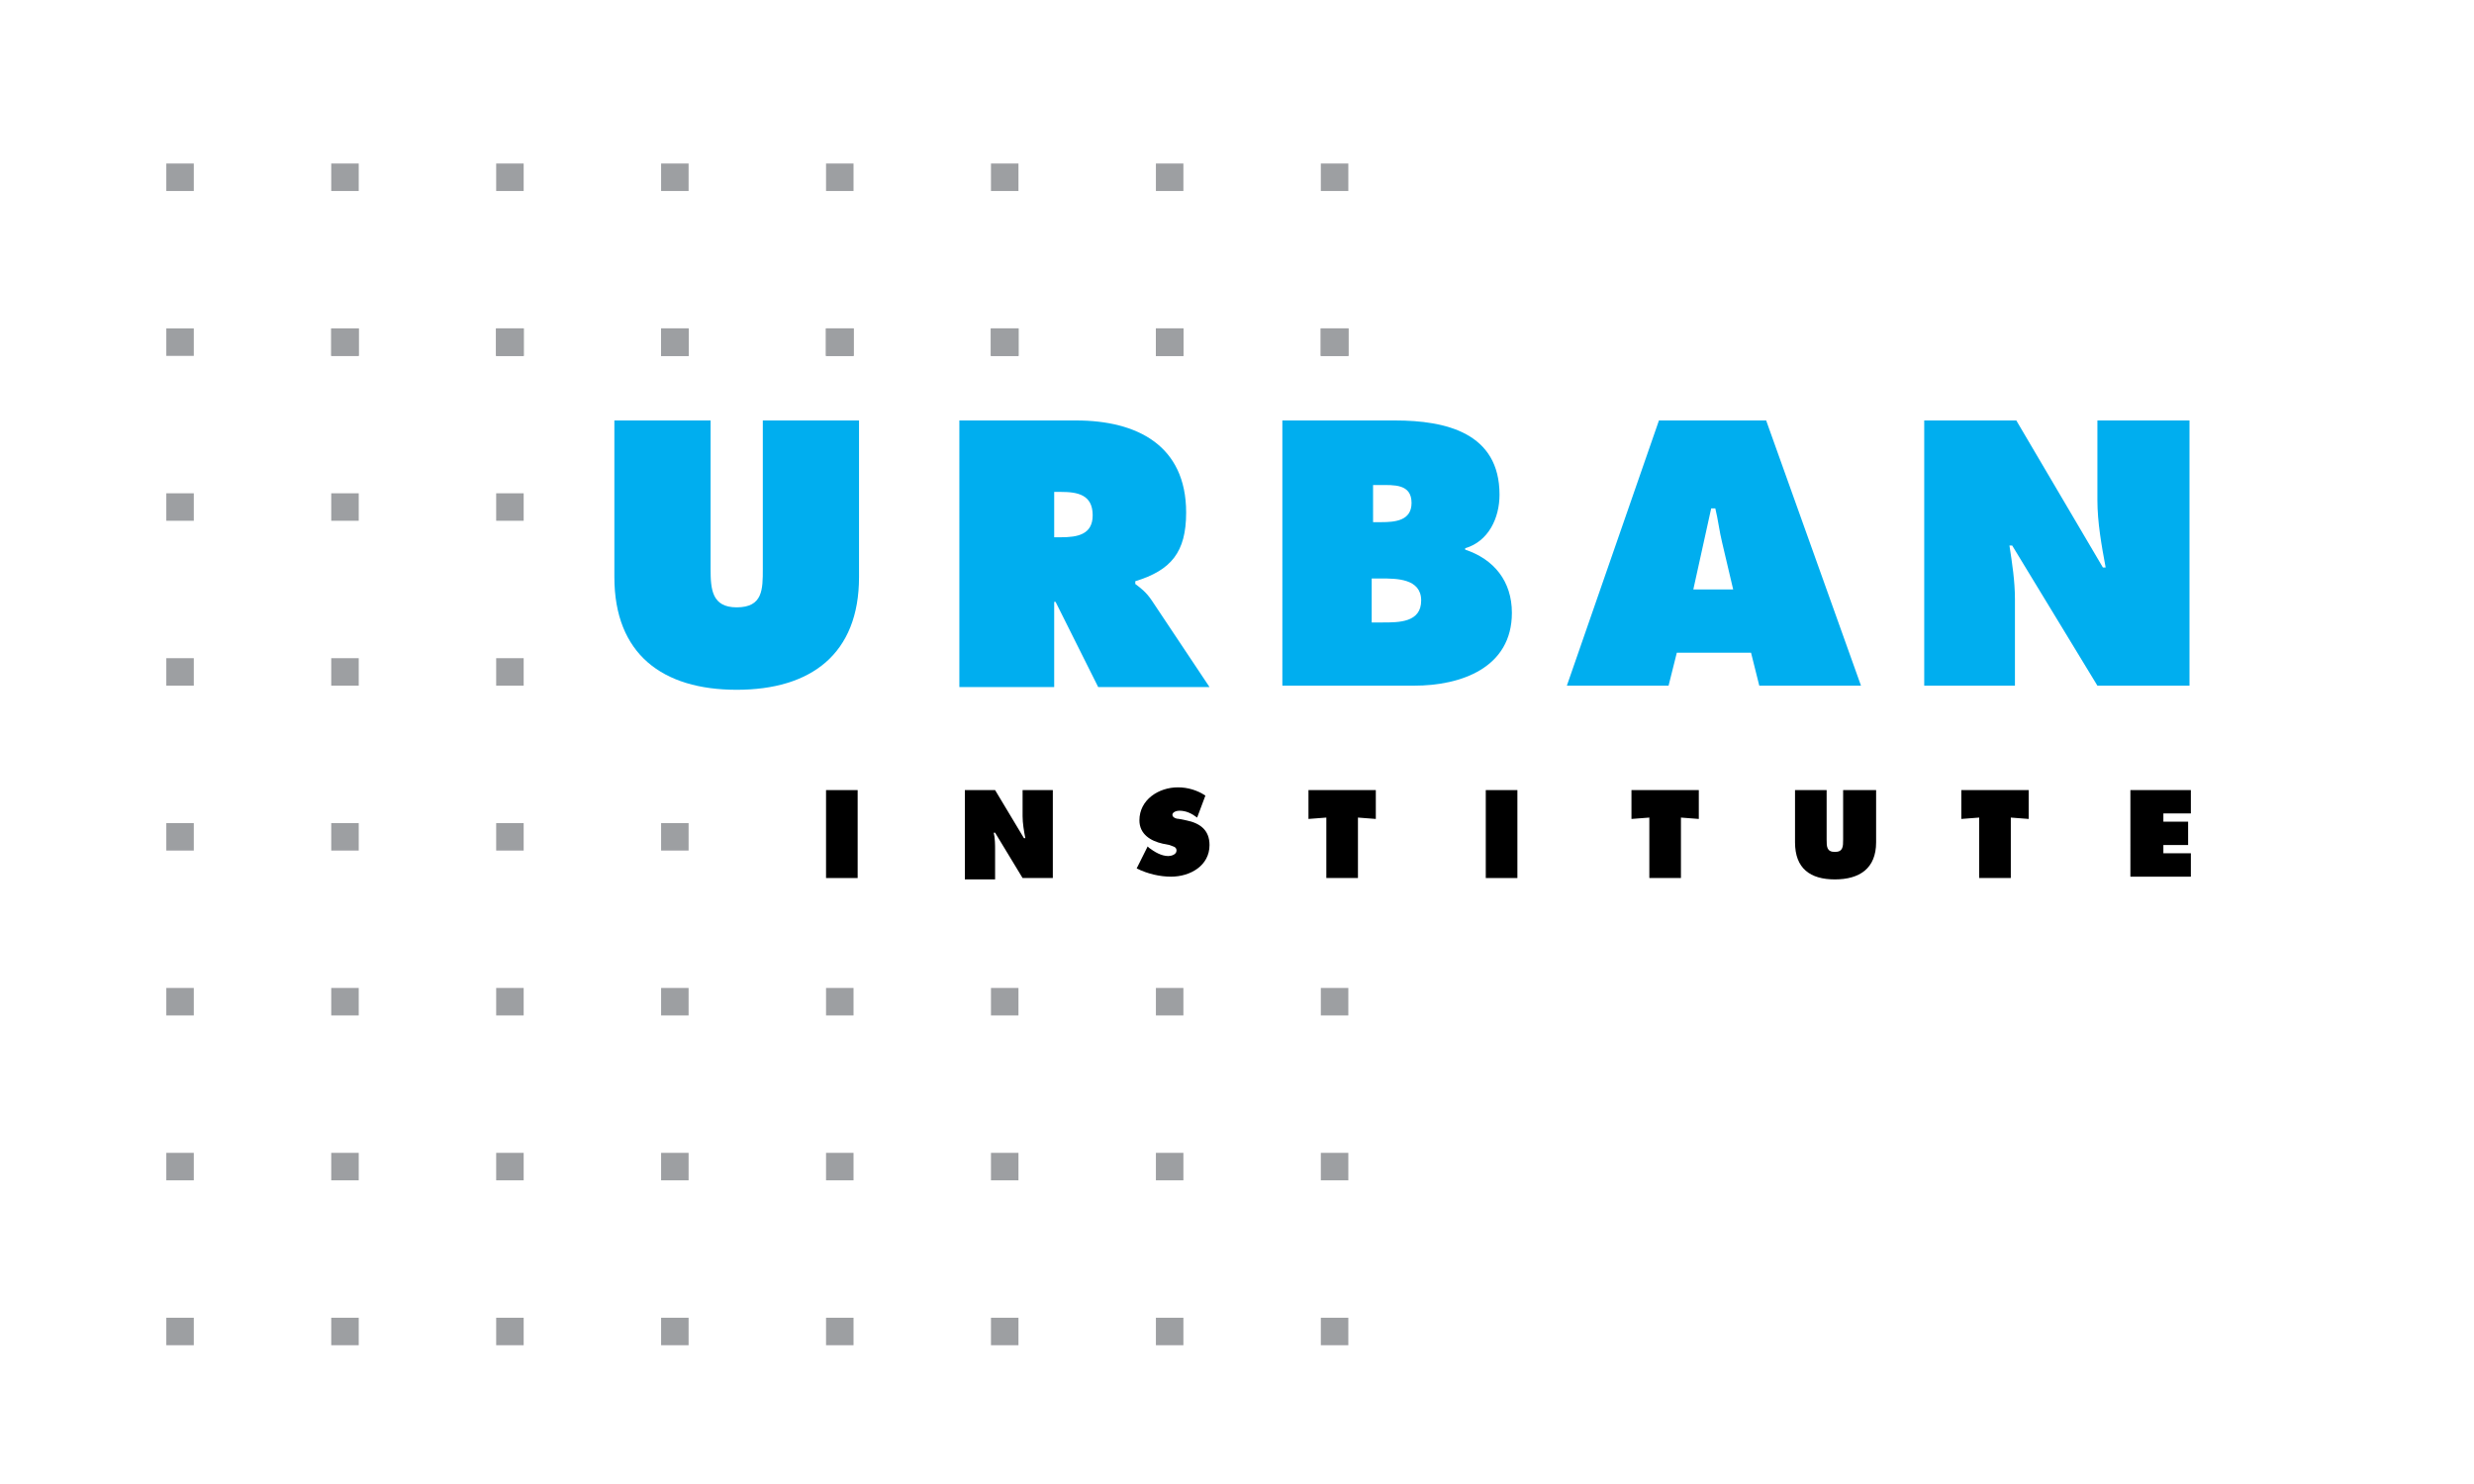 <?xml version="1.0" encoding="utf-8"?>
<!-- Generator: Adobe Illustrator 19.0.0, SVG Export Plug-In . SVG Version: 6.00 Build 0)  -->
<svg version="1.1" id="Layer_1" xmlns="http://www.w3.org/2000/svg" xmlns:xlink="http://www.w3.org/1999/xlink" x="0px" y="0px"
	 viewBox="0 0 180 108" enable-background="new 0 0 180 108" xml:space="preserve">
<g>
	<g>
		<rect x="96.1" y="95.9" fill="#9D9FA2" width="2" height="2"/>
		<rect x="84.1" y="95.9" fill="#9D9FA2" width="2" height="2"/>
		<rect x="48.1" y="95.9" fill="#9D9FA2" width="2" height="2"/>
		<rect x="60.1" y="95.9" fill="#9D9FA2" width="2" height="2"/>
		<rect x="72.1" y="95.9" fill="#9D9FA2" width="2" height="2"/>
		<rect x="36.1" y="95.9" fill="#9D9FA2" width="2" height="2"/>
		<rect x="24.1" y="95.9" fill="#9D9FA2" width="2" height="2"/>
		<rect x="12.1" y="95.9" fill="#9D9FA2" width="2" height="2"/>
		<g>
			<g>
				<g>
					<path d="M60.1,57.5h2.3v6.4h-2.3V57.5z"/>
				</g>
				<g>
					<path d="M70.2,57.5h2.2l2.1,3.5h0.1c-0.1-0.5-0.2-1.1-0.2-1.6v-1.9h2.2v6.4h-2.2l-2-3.3h-0.1c0.1,0.4,0.1,0.9,0.1,1.3v2.1h-2.2
						V57.5z"/>
				</g>
				<g>
					<path d="M83.5,61.6l0.1,0.1c0.4,0.3,0.9,0.6,1.4,0.6c0.2,0,0.6-0.1,0.6-0.4c0-0.3-0.3-0.3-0.5-0.4l-0.5-0.1
						c-0.9-0.2-1.7-0.7-1.7-1.7c0-1.5,1.4-2.4,2.8-2.4c0.7,0,1.4,0.2,2,0.6l-0.6,1.6c-0.4-0.3-0.8-0.5-1.3-0.5
						c-0.2,0-0.5,0.1-0.5,0.3c0,0.2,0.3,0.3,0.5,0.3l0.5,0.1c1,0.2,1.7,0.7,1.7,1.8c0,1.5-1.4,2.3-2.8,2.3c-0.8,0-1.7-0.2-2.5-0.6
						L83.5,61.6z"/>
				</g>
				<g>
					<path d="M95.2,57.5h4.9v2.1l-1.3-0.1v4.4h-2.3v-4.4l-1.3,0.1V57.5z"/>
				</g>
				<g>
					<path d="M108.1,57.5h2.3v6.4h-2.3V57.5z"/>
				</g>
				<g>
					<path d="M118.7,57.5h4.9v2.1l-1.3-0.1v4.4H120v-4.4l-1.3,0.1V57.5z"/>
				</g>
				<g>
					<path d="M136.5,57.5v3.8c0,1.9-1.2,2.7-3,2.7c-1.8,0-2.9-0.8-2.9-2.7v-3.8h2.3v3.6c0,0.5,0,0.9,0.6,0.9c0.6,0,0.6-0.4,0.6-0.9
						v-3.6H136.5z"/>
				</g>
				<g>
					<path d="M142.7,57.5h4.9v2.1l-1.3-0.1v4.4h-2.3v-4.4l-1.3,0.1V57.5z"/>
				</g>
				<g>
					<path d="M155.1,57.5h4.3v1.7h-2v0.6h1.8v1.7h-1.8v0.6h2v1.7h-4.4V57.5z"/>
				</g>
			</g>
			<g>
				<g>
					<path fill="#00AEEF" d="M62.5,30.6V42c0,5.6-3.5,8.2-8.9,8.2c-5.4,0-8.9-2.6-8.9-8.2V30.6h7v10.8c0,1.5,0.1,2.8,1.9,2.8
						c1.9,0,1.9-1.3,1.9-2.8V30.6H62.5z"/>
				</g>
				<g>
					<path fill="#00AEEF" d="M69.8,30.6h8.5c4.4,0,8,1.8,8,6.7c0,2.9-1.1,4.2-3.7,5v0.2c0.4,0.3,0.8,0.6,1.2,1.2l4.2,6.3h-8.1
						l-3.1-6.2h-0.1v6.2h-6.9V30.6z M76.7,39.1h0.5c1.2,0,2.3-0.2,2.3-1.6c0-1.5-1.1-1.7-2.3-1.7h-0.5V39.1z"/>
				</g>
				<g>
					<path fill="#00AEEF" d="M93.3,30.6h8.2c3.7,0,7.6,0.9,7.6,5.4c0,1.7-0.8,3.4-2.5,3.9V40c2.1,0.7,3.4,2.3,3.4,4.6
						c0,4-3.7,5.3-7.1,5.3h-9.6V30.6z M100.5,38c1,0,2.2-0.1,2.2-1.4c0-1.4-1.3-1.3-2.3-1.3h-0.5V38H100.5z M99.8,45.3h0.8
						c1.2,0,2.8,0,2.8-1.6c0-1.6-1.8-1.6-2.9-1.6h-0.7V45.3z"/>
				</g>
				<g>
					<path fill="#00AEEF" d="M121.4,49.9H114l6.7-19.3h7.8l6.9,19.3h-7.4l-0.6-2.4H122L121.4,49.9z M126.1,42.9l-0.8-3.4
						c-0.2-0.8-0.3-1.7-0.5-2.5h-0.3l-1.3,5.9H126.1z"/>
				</g>
				<g>
					<path fill="#00AEEF" d="M140,30.6h6.7l6.3,10.7h0.2c-0.3-1.6-0.6-3.3-0.6-4.9v-5.8h6.7v19.3h-6.7l-6.2-10.2h-0.2
						c0.2,1.3,0.4,2.6,0.4,3.9v6.3H140V30.6z"/>
				</g>
			</g>
			<g>
				<rect x="84.1" y="23.9" fill="#9D9FA2" width="2" height="2"/>
				<rect x="96.1" y="23.9" fill="#9D9FA2" width="2" height="2"/>
				<rect x="48.1" y="23.9" fill="#9D9FA2" width="2" height="2"/>
				<rect x="60.1" y="23.9" fill="#9D9FA2" width="2" height="2"/>
				<rect x="72.1" y="23.9" fill="#9D9FA2" width="2" height="2"/>
				<rect x="36.1" y="23.9" fill="#9D9FA2" width="2" height="2"/>
				<rect x="84.1" y="71.9" fill="#9D9FA2" width="2" height="2"/>
				<rect x="96.1" y="71.9" fill="#9D9FA2" width="2" height="2"/>
				<rect x="48.1" y="71.9" fill="#9D9FA2" width="2" height="2"/>
				<rect x="60.1" y="71.9" fill="#9D9FA2" width="2" height="2"/>
				<rect x="72.1" y="71.9" fill="#9D9FA2" width="2" height="2"/>
				<rect x="36.1" y="71.9" fill="#9D9FA2" width="2" height="2"/>
				<rect x="36.1" y="59.9" fill="#9D9FA2" width="2" height="2"/>
				<rect x="36.1" y="47.9" fill="#9D9FA2" width="2" height="2"/>
				<rect x="36.1" y="35.9" fill="#9D9FA2" width="2" height="2"/>
				<rect x="72.1" y="23.9" fill="#9D9FA2" width="2" height="2"/>
				<rect x="84.1" y="23.9" fill="#9D9FA2" width="2" height="2"/>
				<rect x="96.1" y="23.9" fill="#9D9FA2" width="2" height="2"/>
				<rect x="36.1" y="23.9" fill="#9D9FA2" width="2" height="2"/>
				<rect x="48.1" y="23.9" fill="#9D9FA2" width="2" height="2"/>
				<rect x="60.1" y="23.9" fill="#9D9FA2" width="2" height="2"/>
				<rect x="24.1" y="23.9" fill="#9D9FA2" width="2" height="2"/>
				<rect x="24.1" y="71.9" fill="#9D9FA2" width="2" height="2"/>
				<rect x="24.1" y="59.9" fill="#9D9FA2" width="2" height="2"/>
				<rect x="24.1" y="47.9" fill="#9D9FA2" width="2" height="2"/>
				<rect x="24.1" y="35.9" fill="#9D9FA2" width="2" height="2"/>
				<rect x="60.1" y="23.9" fill="#9D9FA2" width="2" height="2"/>
				<rect x="72.1" y="23.9" fill="#9D9FA2" width="2" height="2"/>
				<rect x="84.1" y="23.9" fill="#9D9FA2" width="2" height="2"/>
				<rect x="96.1" y="23.9" fill="#9D9FA2" width="2" height="2"/>
				<rect x="24.1" y="23.9" fill="#9D9FA2" width="2" height="2"/>
				<rect x="36.1" y="23.9" fill="#9D9FA2" width="2" height="2"/>
				<rect x="48.1" y="23.9" fill="#9D9FA2" width="2" height="2"/>
				<rect x="84.1" y="83.9" fill="#9D9FA2" width="2" height="2"/>
				<rect x="96.1" y="83.9" fill="#9D9FA2" width="2" height="2"/>
				<rect x="48.1" y="83.9" fill="#9D9FA2" width="2" height="2"/>
				<rect x="60.1" y="83.9" fill="#9D9FA2" width="2" height="2"/>
				<rect x="72.1" y="83.9" fill="#9D9FA2" width="2" height="2"/>
				<rect x="36.1" y="83.9" fill="#9D9FA2" width="2" height="2"/>
				<rect x="24.1" y="83.9" fill="#9D9FA2" width="2" height="2"/>
				<rect x="12.1" y="23.9" fill="#9D9FA2" width="2" height="2"/>
				<rect x="12.1" y="71.9" fill="#9D9FA2" width="2" height="2"/>
				<rect x="12.1" y="83.9" fill="#9D9FA2" width="2" height="2"/>
				<rect x="12.1" y="59.9" fill="#9D9FA2" width="2" height="2"/>
				<rect x="12.1" y="47.9" fill="#9D9FA2" width="2" height="2"/>
				<rect x="12.1" y="35.9" fill="#9D9FA2" width="2" height="2"/>
				<rect x="48.1" y="59.9" fill="#9D9FA2" width="2" height="2"/>
				<g>
					<rect x="84.1" y="11.9" fill="#9D9FA2" width="2" height="2"/>
					<rect x="96.1" y="11.9" fill="#9D9FA2" width="2" height="2"/>
					<rect x="48.1" y="11.9" fill="#9D9FA2" width="2" height="2"/>
					<rect x="60.1" y="11.9" fill="#9D9FA2" width="2" height="2"/>
					<rect x="72.1" y="11.9" fill="#9D9FA2" width="2" height="2"/>
					<rect x="36.1" y="11.9" fill="#9D9FA2" width="2" height="2"/>
					<rect x="24.1" y="11.9" fill="#9D9FA2" width="2" height="2"/>
					<rect x="12.1" y="11.9" fill="#9D9FA2" width="2" height="2"/>
				</g>
			</g>
		</g>
	</g>
</g>
</svg>
